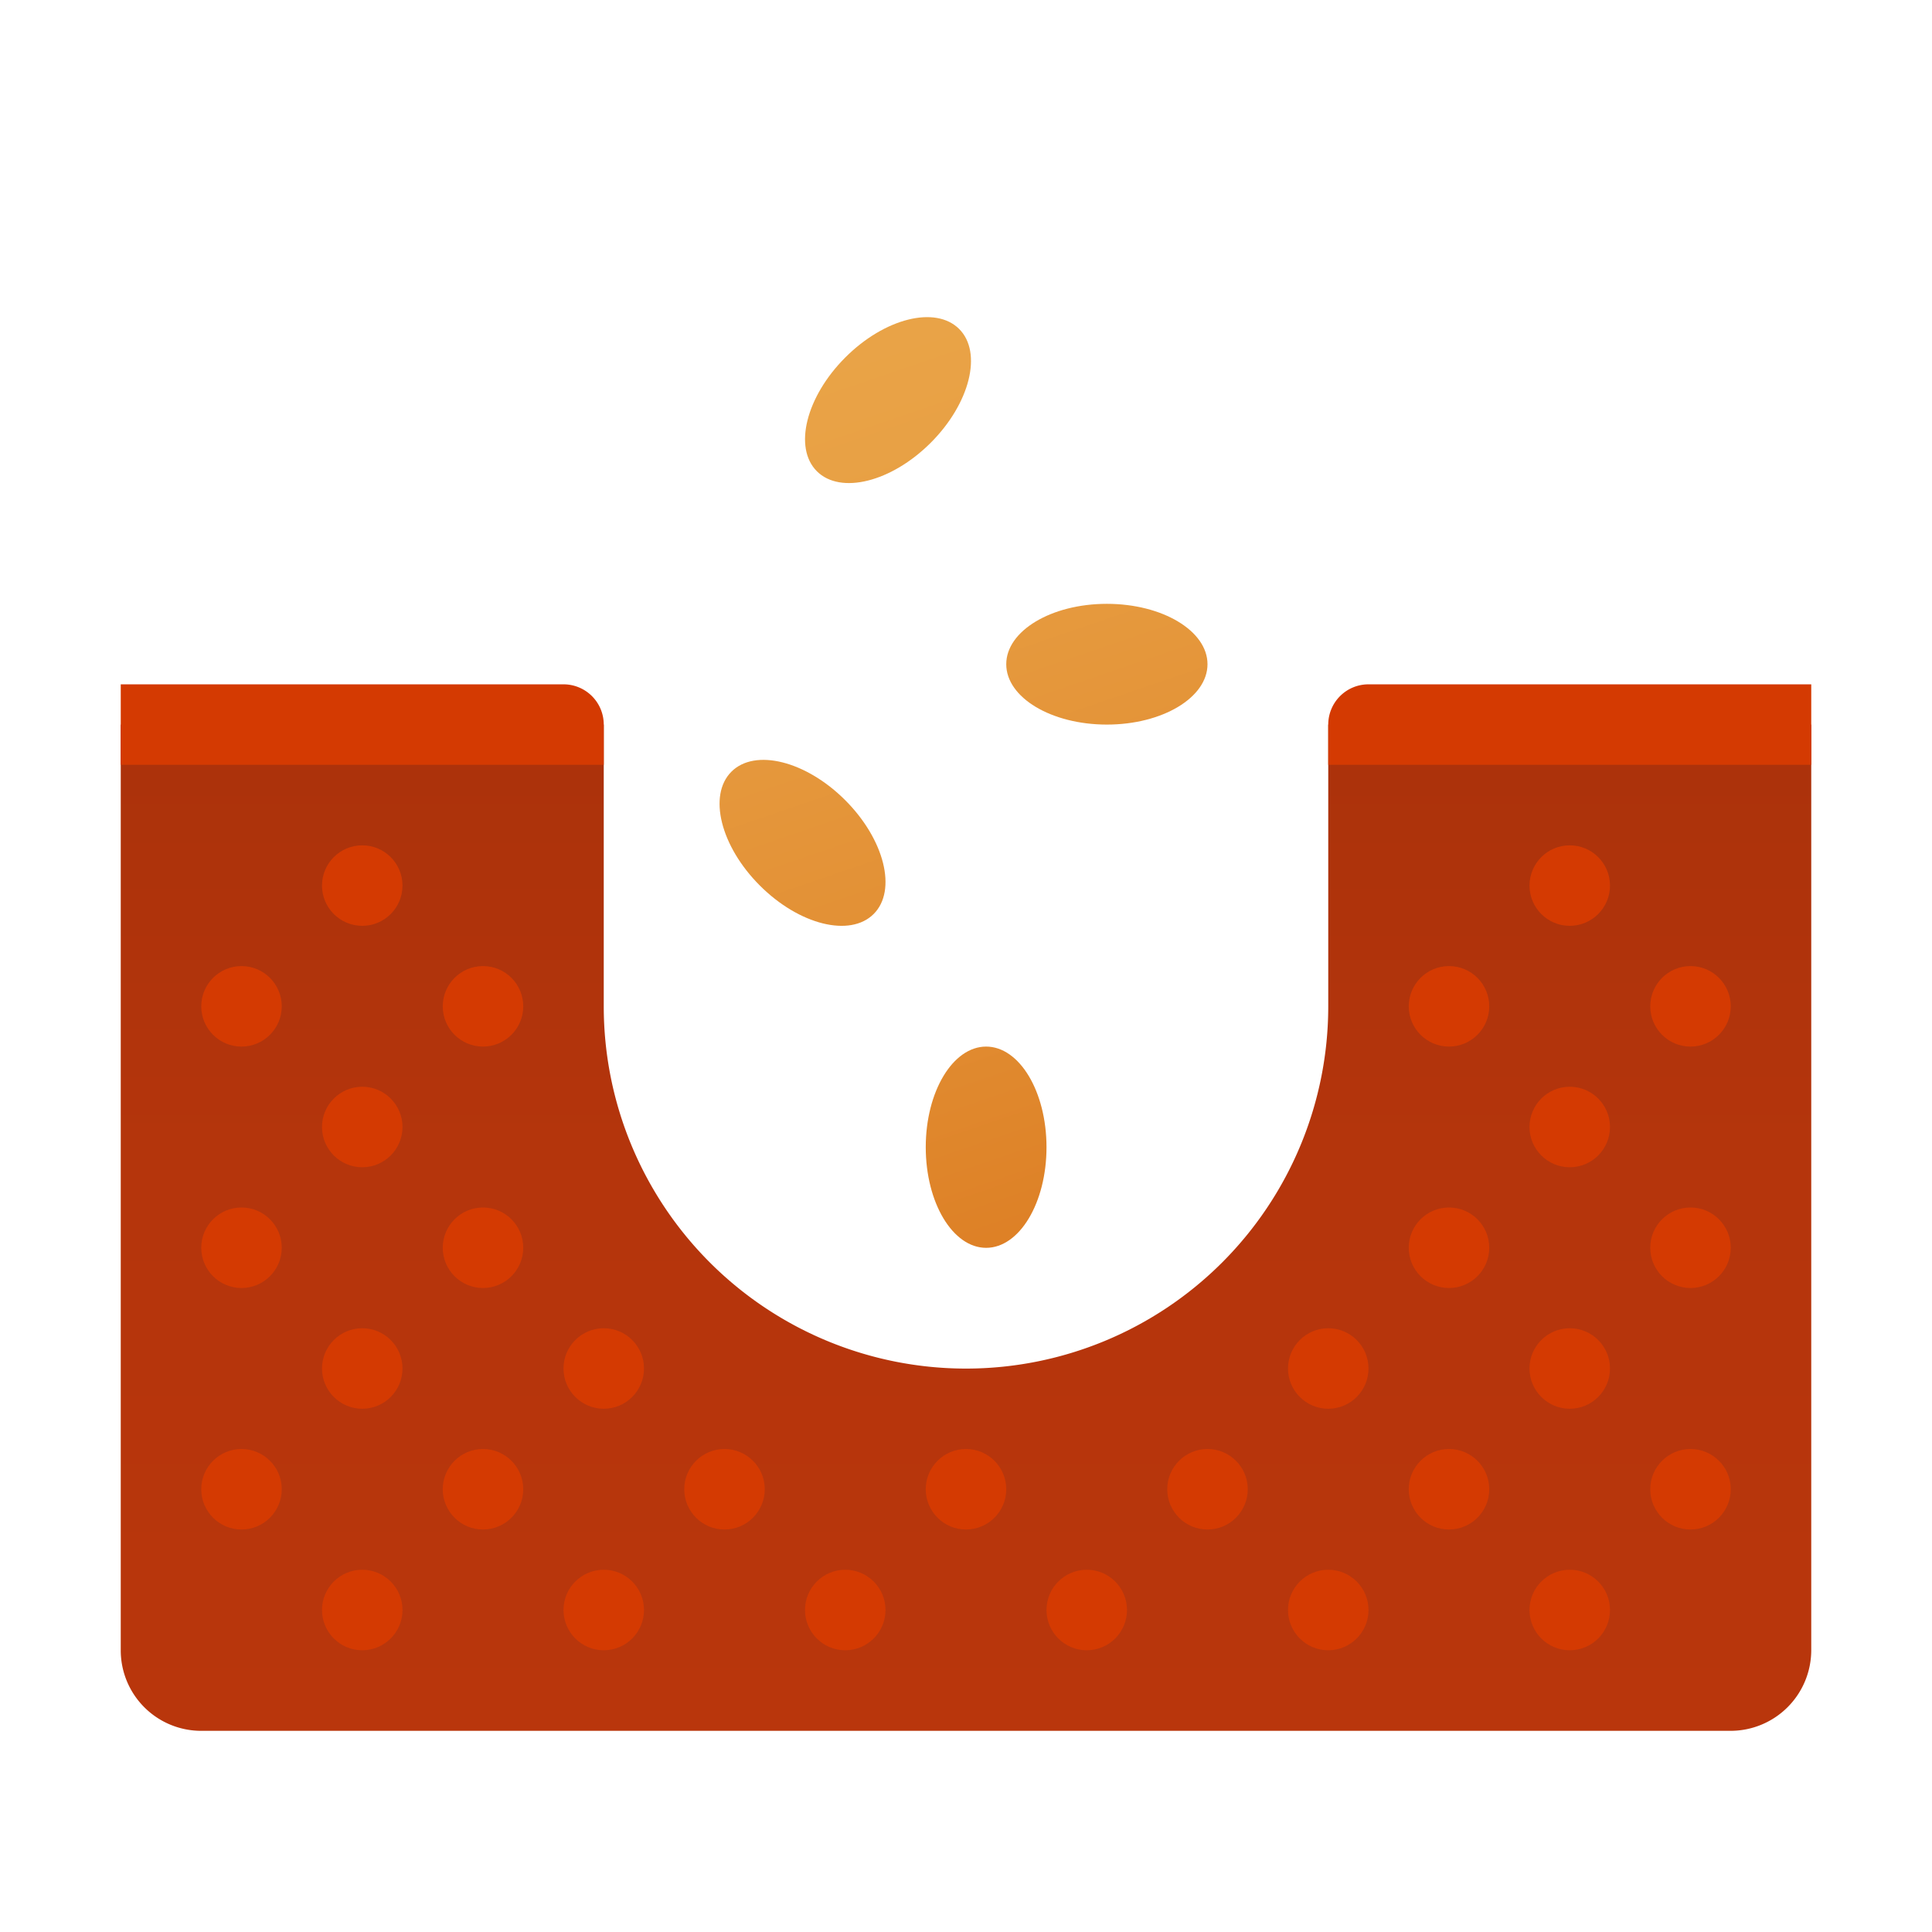 <svg xmlns="http://www.w3.org/2000/svg" data-name="Слой 1" viewBox="0 0 48 48"><defs><linearGradient id="m4_51hhs274GvGAkZMoJIa" x1="24" x2="24" y1="43.125" y2="18.016" data-name="Безымянный градиент 216" gradientUnits="userSpaceOnUse"><stop offset="0" stop-color="#b9360c"/><stop offset=".537" stop-color="#b5350c"/><stop offset=".999" stop-color="#ab320b"/></linearGradient><linearGradient id="m4_51hhs274GvGAkZMoJIb" x1="19.024" x2="30.191" y1="3.925" y2="36.629" data-name="Безымянный градиент 115" gradientUnits="userSpaceOnUse"><stop offset="0" stop-color="#eba84b"/><stop offset=".255" stop-color="#e8a044"/><stop offset=".641" stop-color="#e18b30"/><stop offset="1" stop-color="#d97218"/></linearGradient></defs><path fill="url(#m4_51hhs274GvGAkZMoJIa)" d="M45,18.002v23a2.006,2.006,0,0,1-2,2H5a1.999,1.999,0,0,1-2-2v-23H15v7a9,9,0,0,0,18,0v-7Z"/><path fill="#d43a02" d="M3,17.002H14a1,1,0,0,1,1,1v1H3Z"/><path fill="#d43a02" d="M45,17.002v2H33v-1a1,1,0,0,1,1-1Z"/><circle cx="24" cy="37" r="1" fill="#d43a02"/><circle cx="30" cy="37" r="1" fill="#d43a02"/><circle cx="33" cy="34" r="1" fill="#d43a02"/><circle cx="36" cy="31" r="1" fill="#d43a02"/><circle cx="36" cy="37" r="1" fill="#d43a02"/><circle cx="39" cy="28" r="1" fill="#d43a02"/><circle cx="39" cy="34" r="1" fill="#d43a02"/><circle cx="42" cy="31" r="1" fill="#d43a02"/><circle cx="42" cy="37" r="1" fill="#d43a02"/><circle cx="18" cy="37" r="1" fill="#d43a02"/><circle cx="6" cy="31" r="1" fill="#d43a02"/><circle cx="6" cy="37" r="1" fill="#d43a02"/><circle cx="9" cy="28" r="1" fill="#d43a02"/><circle cx="9" cy="34" r="1" fill="#d43a02"/><circle cx="12" cy="31" r="1" fill="#d43a02"/><circle cx="36" cy="25.002" r="1" fill="#d43a02"/><circle cx="42" cy="25.002" r="1" fill="#d43a02"/><circle cx="6" cy="25.002" r="1" fill="#d43a02"/><circle cx="12" cy="25.002" r="1" fill="#d43a02"/><circle cx="12" cy="37" r="1" fill="#d43a02"/><circle cx="39" cy="22.002" r="1" fill="#d43a02"/><circle cx="9" cy="22.002" r="1" fill="#d43a02"/><circle cx="15" cy="34" r="1" fill="#d43a02"/><circle cx="21" cy="40" r="1" fill="#d43a02"/><circle cx="27" cy="40" r="1" fill="#d43a02"/><circle cx="33" cy="40" r="1" fill="#d43a02"/><circle cx="39" cy="40" r="1" fill="#d43a02"/><circle cx="9" cy="40" r="1" fill="#d43a02"/><circle cx="15" cy="40" r="1" fill="#d43a02"/><path fill="url(#m4_51hhs274GvGAkZMoJIb)" d="M23,28.502c0-1.381.672-2.5,1.5-2.5s1.5,1.119,1.5,2.5-.672,2.5-1.5,2.5S23,29.883,23,28.502Zm-1.294-5.794c.586-.586.269-1.852-.707-2.828s-2.243-1.293-2.828-.707-.269,1.852.707,2.828S21.12,23.294,21.706,22.708Zm1.417-11.707c.976-.976,1.293-2.243.707-2.828s-1.852-.269-2.828.707-1.293,2.243-.707,2.828S22.146,11.977,23.123,11.001ZM25,16.502c0,.828,1.119,1.5,2.5,1.5s2.5-.672,2.5-1.5-1.119-1.5-2.5-1.5S25,15.674,25,16.502Z"/></svg>